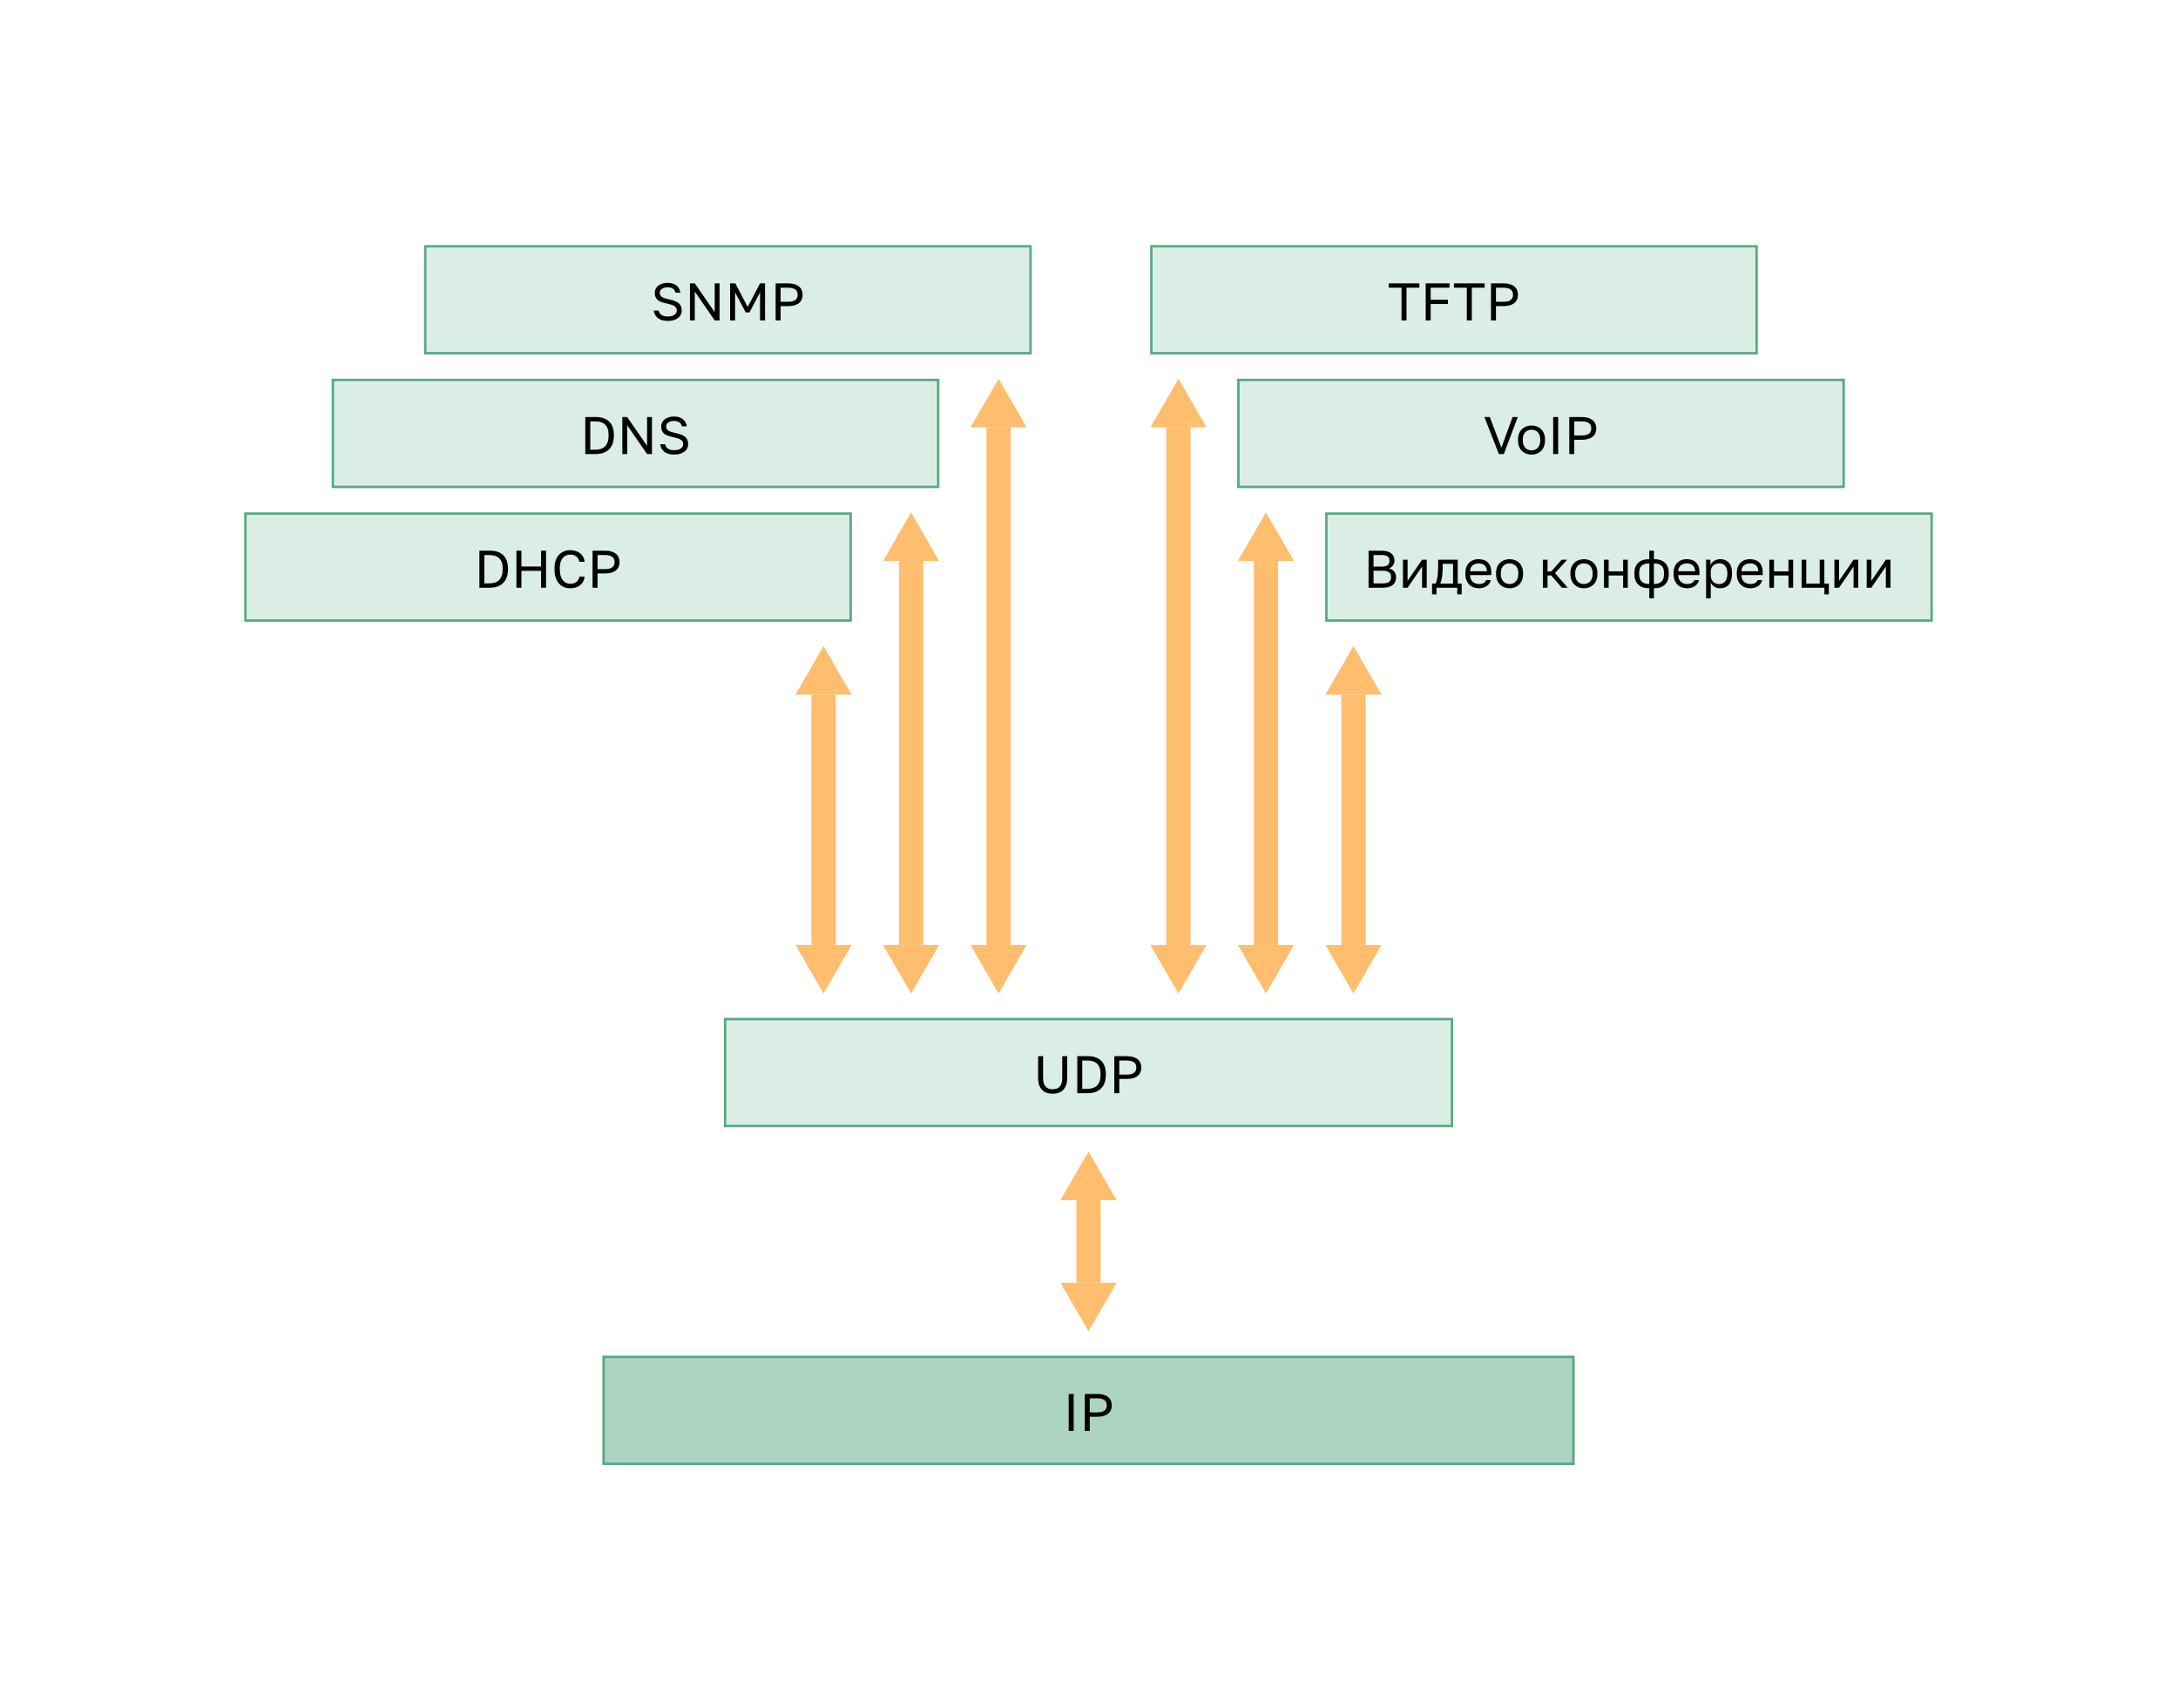 <svg width="896" height="703" viewBox="0 0 896 703" fill="none" xmlns="http://www.w3.org/2000/svg">
<rect x="100.951" y="211.34" width="249" height="44" fill="#DBEEE5"/>
<path d="M197.218 226.608H201.679C202.825 226.608 203.848 226.767 204.747 227.086C205.646 227.391 206.408 227.848 207.032 228.457C207.656 229.067 208.134 229.828 208.468 230.742C208.802 231.656 208.969 232.708 208.969 233.897V234.333C208.969 235.551 208.794 236.632 208.446 237.575C208.113 238.503 207.619 239.287 206.967 239.925C206.328 240.549 205.545 241.027 204.616 241.361C203.688 241.68 202.636 241.84 201.461 241.84H197.218V226.608ZM201.244 240.055C202.1 240.055 202.868 239.947 203.55 239.729C204.247 239.511 204.834 239.178 205.313 238.728C205.792 238.264 206.154 237.669 206.401 236.944C206.662 236.218 206.793 235.348 206.793 234.333V233.897C206.793 232.925 206.669 232.091 206.423 231.395C206.176 230.699 205.821 230.133 205.356 229.698C204.892 229.248 204.326 228.921 203.659 228.718C203.006 228.501 202.274 228.392 201.461 228.392H199.263V240.055H201.244ZM212.454 226.608H214.5V233.114H222.595V226.608H224.64V241.84H222.595V234.898H214.5V241.84H212.454V226.608ZM234.536 242.057C233.68 242.057 232.868 241.912 232.099 241.622C231.33 241.318 230.648 240.853 230.053 240.23C229.459 239.591 228.987 238.786 228.639 237.814C228.291 236.842 228.117 235.682 228.117 234.333V233.897C228.117 232.592 228.291 231.467 228.639 230.524C228.987 229.582 229.459 228.805 230.053 228.196C230.648 227.587 231.33 227.137 232.099 226.847C232.868 226.542 233.68 226.39 234.536 226.39C235.363 226.39 236.117 226.499 236.799 226.716C237.496 226.934 238.105 227.246 238.627 227.652C239.149 228.058 239.57 228.559 239.889 229.154C240.223 229.748 240.433 230.423 240.52 231.177H238.344C238.141 230.191 237.713 229.451 237.06 228.958C236.408 228.464 235.566 228.218 234.536 228.218C233.999 228.218 233.477 228.319 232.969 228.523C232.462 228.726 232.005 229.052 231.598 229.502C231.207 229.937 230.888 230.517 230.641 231.243C230.409 231.968 230.293 232.853 230.293 233.897V234.333C230.293 235.435 230.423 236.363 230.685 237.118C230.946 237.858 231.279 238.46 231.686 238.924C232.092 239.388 232.549 239.722 233.056 239.925C233.564 240.128 234.057 240.23 234.536 240.23C235.668 240.23 236.553 239.954 237.191 239.403C237.829 238.851 238.214 238.141 238.344 237.27H240.52C240.404 238.112 240.172 238.837 239.824 239.446C239.476 240.041 239.033 240.534 238.497 240.926C237.974 241.318 237.372 241.608 236.69 241.796C236.023 241.97 235.305 242.057 234.536 242.057ZM243.777 226.608H249C250.001 226.608 250.871 226.724 251.611 226.956C252.351 227.188 252.96 227.514 253.439 227.935C253.932 228.341 254.295 228.834 254.527 229.415C254.759 229.98 254.875 230.604 254.875 231.286C254.875 231.968 254.759 232.599 254.527 233.179C254.295 233.745 253.932 234.238 253.439 234.659C252.96 235.065 252.351 235.384 251.611 235.616C250.871 235.848 250.001 235.965 249 235.965H245.823V241.84H243.777V226.608ZM248.891 234.18C249.616 234.18 250.226 234.115 250.719 233.984C251.227 233.839 251.633 233.643 251.938 233.397C252.257 233.15 252.482 232.846 252.612 232.483C252.757 232.12 252.83 231.721 252.83 231.286C252.83 230.851 252.757 230.452 252.612 230.089C252.482 229.727 252.257 229.422 251.938 229.175C251.633 228.929 251.227 228.74 250.719 228.61C250.226 228.464 249.616 228.392 248.891 228.392H245.823V234.18H248.891Z" fill="black"/>
<rect x="100.951" y="211.34" width="249" height="44" stroke="#58A982"/>
<rect x="136.951" y="156.34" width="249" height="44" fill="#DBEEE5"/>
<path d="M240.783 171.608H245.244C246.39 171.608 247.413 171.767 248.312 172.086C249.212 172.391 249.973 172.848 250.597 173.457C251.221 174.067 251.7 174.828 252.033 175.742C252.367 176.656 252.534 177.708 252.534 178.897V179.333C252.534 180.551 252.36 181.632 252.011 182.575C251.678 183.503 251.185 184.287 250.532 184.925C249.893 185.549 249.11 186.027 248.182 186.361C247.253 186.68 246.201 186.84 245.026 186.84H240.783V171.608ZM244.809 185.055C245.665 185.055 246.434 184.947 247.115 184.729C247.812 184.511 248.399 184.178 248.878 183.728C249.357 183.264 249.719 182.669 249.966 181.944C250.227 181.218 250.358 180.348 250.358 179.333V178.897C250.358 177.925 250.234 177.091 249.988 176.395C249.741 175.699 249.386 175.133 248.921 174.698C248.457 174.248 247.891 173.921 247.224 173.718C246.571 173.501 245.839 173.392 245.026 173.392H242.829V185.055H244.809ZM256.02 171.608H258.022L266.203 183.467V171.608H268.205V186.84H266.203L258.022 174.98V186.84H256.02V171.608ZM277.34 187.057C276.426 187.057 275.628 186.949 274.946 186.731C274.264 186.513 273.691 186.216 273.227 185.839C272.763 185.447 272.393 184.997 272.117 184.49C271.856 183.967 271.675 183.409 271.573 182.814H273.619C273.691 183.148 273.814 183.467 273.989 183.772C274.163 184.062 274.395 184.316 274.685 184.533C274.99 184.751 275.359 184.925 275.795 185.055C276.23 185.172 276.745 185.23 277.34 185.23C278.558 185.23 279.479 184.997 280.103 184.533C280.741 184.069 281.061 183.496 281.061 182.814C281.061 182.393 280.988 182.038 280.843 181.748C280.712 181.458 280.48 181.204 280.147 180.986C279.828 180.769 279.4 180.573 278.863 180.399C278.341 180.225 277.695 180.051 276.926 179.877C276.07 179.688 275.33 179.485 274.707 179.267C274.097 179.035 273.59 178.752 273.183 178.419C272.792 178.07 272.494 177.657 272.291 177.178C272.103 176.7 272.008 176.112 272.008 175.416C272.008 174.85 272.132 174.328 272.378 173.849C272.625 173.356 272.973 172.928 273.423 172.565C273.887 172.202 274.446 171.919 275.098 171.716C275.766 171.499 276.513 171.39 277.34 171.39C278.152 171.39 278.863 171.499 279.472 171.716C280.081 171.919 280.596 172.202 281.017 172.565C281.452 172.928 281.793 173.356 282.04 173.849C282.286 174.328 282.461 174.85 282.562 175.416H280.517C280.444 175.111 280.335 174.828 280.19 174.567C280.045 174.291 279.842 174.059 279.581 173.871C279.334 173.668 279.022 173.508 278.645 173.392C278.283 173.276 277.847 173.218 277.34 173.218C276.295 173.218 275.483 173.435 274.902 173.871C274.337 174.291 274.054 174.806 274.054 175.416C274.054 175.807 274.126 176.148 274.271 176.438C274.416 176.714 274.641 176.961 274.946 177.178C275.251 177.381 275.635 177.563 276.099 177.722C276.578 177.867 277.144 178.012 277.797 178.157C278.74 178.361 279.545 178.593 280.212 178.854C280.894 179.1 281.445 179.405 281.866 179.768C282.301 180.13 282.613 180.558 282.801 181.052C283.005 181.545 283.106 182.132 283.106 182.814C283.106 183.409 282.976 183.967 282.714 184.49C282.453 184.997 282.076 185.447 281.583 185.839C281.09 186.216 280.488 186.513 279.777 186.731C279.066 186.949 278.254 187.057 277.34 187.057Z" fill="black"/>
<rect x="136.951" y="156.34" width="249" height="44" stroke="#58A982"/>
<rect x="174.951" y="101.34" width="249" height="44" fill="#DBEEE5"/>
<path d="M274.698 132.057C273.784 132.057 272.987 131.949 272.305 131.731C271.623 131.513 271.05 131.216 270.586 130.839C270.121 130.447 269.751 129.997 269.476 129.49C269.215 128.967 269.033 128.409 268.932 127.814H270.977C271.05 128.148 271.173 128.467 271.347 128.772C271.521 129.062 271.753 129.316 272.044 129.533C272.348 129.751 272.718 129.925 273.153 130.055C273.589 130.172 274.104 130.23 274.698 130.23C275.917 130.23 276.838 129.997 277.462 129.533C278.1 129.069 278.419 128.496 278.419 127.814C278.419 127.393 278.347 127.038 278.202 126.748C278.071 126.458 277.839 126.204 277.505 125.986C277.186 125.769 276.758 125.573 276.222 125.399C275.699 125.225 275.054 125.051 274.285 124.877C273.429 124.688 272.689 124.485 272.065 124.267C271.456 124.035 270.948 123.752 270.542 123.419C270.15 123.07 269.853 122.657 269.65 122.178C269.461 121.7 269.367 121.112 269.367 120.416C269.367 119.85 269.49 119.328 269.737 118.849C269.984 118.356 270.332 117.928 270.781 117.565C271.246 117.202 271.804 116.919 272.457 116.716C273.124 116.499 273.871 116.39 274.698 116.39C275.511 116.39 276.222 116.499 276.831 116.716C277.44 116.919 277.955 117.202 278.376 117.565C278.811 117.928 279.152 118.356 279.399 118.849C279.645 119.328 279.819 119.85 279.921 120.416H277.875C277.803 120.111 277.694 119.828 277.549 119.567C277.404 119.291 277.201 119.059 276.94 118.871C276.693 118.668 276.381 118.508 276.004 118.392C275.641 118.276 275.206 118.218 274.698 118.218C273.654 118.218 272.841 118.435 272.261 118.871C271.695 119.291 271.413 119.806 271.413 120.416C271.413 120.807 271.485 121.148 271.63 121.438C271.775 121.714 272 121.961 272.305 122.178C272.609 122.381 272.994 122.563 273.458 122.722C273.937 122.867 274.503 123.012 275.155 123.157C276.098 123.361 276.903 123.593 277.571 123.854C278.253 124.1 278.804 124.405 279.225 124.768C279.66 125.13 279.972 125.558 280.16 126.052C280.363 126.545 280.465 127.132 280.465 127.814C280.465 128.409 280.334 128.967 280.073 129.49C279.812 129.997 279.435 130.447 278.942 130.839C278.448 131.216 277.846 131.513 277.136 131.731C276.425 131.949 275.612 132.057 274.698 132.057ZM283.83 116.608H285.832L294.014 128.467V116.608H296.016V131.84H294.014L285.832 119.98V131.84H283.83V116.608ZM300.363 116.608H302.495L307.587 126.291L312.679 116.608H314.725V131.84H312.679V120.307L308.305 128.576H306.782L302.408 120.307V131.84H300.363V116.608ZM319.084 116.608H324.307C325.308 116.608 326.178 116.724 326.918 116.956C327.658 117.188 328.267 117.514 328.746 117.935C329.239 118.341 329.602 118.834 329.834 119.415C330.066 119.98 330.182 120.604 330.182 121.286C330.182 121.968 330.066 122.599 329.834 123.179C329.602 123.745 329.239 124.238 328.746 124.659C328.267 125.065 327.658 125.384 326.918 125.616C326.178 125.848 325.308 125.965 324.307 125.965H321.13V131.84H319.084V116.608ZM324.198 124.18C324.923 124.18 325.533 124.115 326.026 123.984C326.534 123.839 326.94 123.643 327.244 123.397C327.564 123.15 327.789 122.846 327.919 122.483C328.064 122.12 328.137 121.721 328.137 121.286C328.137 120.851 328.064 120.452 327.919 120.089C327.789 119.727 327.564 119.422 327.244 119.175C326.94 118.929 326.534 118.74 326.026 118.61C325.533 118.464 324.923 118.392 324.198 118.392H321.13V124.18H324.198Z" fill="black"/>
<rect x="174.951" y="101.34" width="249" height="44" stroke="#58A982"/>
<rect x="473.654" y="101.34" width="249" height="44" fill="#DBEEE5"/>
<path d="M576.571 118.392H571.283V116.608H583.904V118.392H578.616V131.84H576.571V118.392ZM586.518 116.608H596.31V118.392H588.563V123.332H595.657V125.116H588.563V131.84H586.518V116.608ZM603.431 118.392H598.143V116.608H610.764V118.392H605.476V131.84H603.431V118.392ZM613.378 116.608H618.601C619.602 116.608 620.472 116.724 621.212 116.956C621.952 117.188 622.561 117.514 623.04 117.935C623.533 118.341 623.896 118.834 624.128 119.415C624.36 119.98 624.476 120.604 624.476 121.286C624.476 121.968 624.36 122.599 624.128 123.179C623.896 123.745 623.533 124.238 623.04 124.659C622.561 125.065 621.952 125.384 621.212 125.616C620.472 125.848 619.602 125.965 618.601 125.965H615.424V131.84H613.378V116.608ZM618.492 124.18C619.217 124.18 619.826 124.115 620.32 123.984C620.827 123.839 621.234 123.643 621.538 123.397C621.857 123.15 622.082 122.846 622.213 122.483C622.358 122.12 622.43 121.721 622.43 121.286C622.43 120.851 622.358 120.452 622.213 120.089C622.082 119.727 621.857 119.422 621.538 119.175C621.234 118.929 620.827 118.74 620.32 118.61C619.826 118.464 619.217 118.392 618.492 118.392H615.424V124.18H618.492Z" fill="black"/>
<rect x="473.654" y="101.34" width="249" height="44" stroke="#58A982"/>
<rect x="509.451" y="156.34" width="249" height="44" fill="#DBEEE5"/>
<path d="M610.671 171.608H612.891L617.656 184.229L622.248 171.608H624.38L618.657 186.84H616.612L610.671 171.608ZM630.045 187.057C629.306 187.057 628.602 186.941 627.935 186.709C627.267 186.463 626.68 186.1 626.172 185.621C625.664 185.128 625.258 184.511 624.953 183.772C624.649 183.032 624.496 182.169 624.496 181.182V180.747C624.496 179.819 624.649 178.999 624.953 178.288C625.258 177.577 625.664 176.99 626.172 176.525C626.68 176.047 627.267 175.691 627.935 175.459C628.602 175.213 629.306 175.089 630.045 175.089C630.785 175.089 631.489 175.213 632.156 175.459C632.823 175.691 633.411 176.047 633.919 176.525C634.426 176.99 634.833 177.577 635.137 178.288C635.442 178.999 635.594 179.819 635.594 180.747V181.182C635.594 182.169 635.442 183.032 635.137 183.772C634.833 184.511 634.426 185.128 633.919 185.621C633.411 186.1 632.823 186.463 632.156 186.709C631.489 186.941 630.785 187.057 630.045 187.057ZM630.045 185.317C630.481 185.317 630.916 185.244 631.351 185.099C631.786 184.939 632.171 184.7 632.504 184.381C632.838 184.047 633.106 183.619 633.309 183.097C633.527 182.575 633.636 181.937 633.636 181.182V180.747C633.636 180.051 633.527 179.456 633.309 178.963C633.106 178.469 632.838 178.063 632.504 177.744C632.171 177.425 631.786 177.193 631.351 177.048C630.916 176.903 630.481 176.83 630.045 176.83C629.61 176.83 629.175 176.903 628.74 177.048C628.305 177.193 627.92 177.425 627.586 177.744C627.253 178.063 626.977 178.469 626.76 178.963C626.556 179.456 626.455 180.051 626.455 180.747V181.182C626.455 181.937 626.556 182.575 626.76 183.097C626.977 183.619 627.253 184.047 627.586 184.381C627.92 184.7 628.305 184.939 628.74 185.099C629.175 185.244 629.61 185.317 630.045 185.317ZM638.959 171.608H641.004V186.84H638.959V171.608ZM645.584 171.608H650.806C651.807 171.608 652.677 171.724 653.417 171.956C654.157 172.188 654.766 172.514 655.245 172.935C655.738 173.341 656.101 173.834 656.333 174.415C656.565 174.98 656.681 175.604 656.681 176.286C656.681 176.968 656.565 177.599 656.333 178.179C656.101 178.745 655.738 179.238 655.245 179.659C654.766 180.065 654.157 180.384 653.417 180.616C652.677 180.848 651.807 180.965 650.806 180.965H647.629V186.84H645.584V171.608ZM650.697 179.18C651.423 179.18 652.032 179.115 652.525 178.984C653.033 178.839 653.439 178.643 653.744 178.397C654.063 178.15 654.288 177.846 654.418 177.483C654.563 177.12 654.636 176.721 654.636 176.286C654.636 175.851 654.563 175.452 654.418 175.089C654.288 174.727 654.063 174.422 653.744 174.175C653.439 173.929 653.033 173.74 652.525 173.61C652.032 173.464 651.423 173.392 650.697 173.392H647.629V179.18H650.697Z" fill="black"/>
<rect x="509.451" y="156.34" width="249" height="44" stroke="#58A982"/>
<rect x="545.654" y="211.34" width="249" height="44" fill="#DBEEE5"/>
<path d="M563.008 226.608H568.448C569.362 226.608 570.145 226.709 570.798 226.912C571.451 227.115 571.988 227.398 572.408 227.761C572.844 228.109 573.163 228.537 573.366 229.045C573.569 229.538 573.671 230.082 573.671 230.677C573.671 231.46 573.453 232.135 573.018 232.7C572.583 233.252 572.046 233.651 571.407 233.897C572.307 234.1 573.018 234.514 573.54 235.138C574.062 235.747 574.323 236.545 574.323 237.531C574.323 238.155 574.222 238.728 574.019 239.25C573.816 239.773 573.496 240.23 573.061 240.621C572.626 240.998 572.06 241.296 571.364 241.513C570.682 241.731 569.855 241.84 568.883 241.84H563.008V226.608ZM568.883 240.055C569.536 240.055 570.08 239.997 570.515 239.881C570.95 239.751 571.299 239.577 571.56 239.359C571.821 239.127 572.002 238.851 572.104 238.532C572.22 238.213 572.278 237.858 572.278 237.466C572.278 237.074 572.22 236.719 572.104 236.4C572.002 236.066 571.821 235.79 571.56 235.573C571.299 235.341 570.943 235.167 570.494 235.051C570.058 234.92 569.514 234.855 568.861 234.855H565.053V240.055H568.883ZM568.448 233.157C569.057 233.157 569.565 233.099 569.971 232.983C570.377 232.867 570.704 232.7 570.95 232.483C571.197 232.265 571.371 232.011 571.473 231.721C571.574 231.431 571.625 231.112 571.625 230.764C571.625 230.416 571.574 230.097 571.473 229.806C571.371 229.502 571.197 229.248 570.95 229.045C570.704 228.842 570.377 228.682 569.971 228.566C569.565 228.45 569.057 228.392 568.448 228.392H565.053V233.157H568.448ZM577.15 230.307H579.065V239.011L585.028 230.307H586.943V241.84H585.028V233.136L579.065 241.84H577.15V230.307ZM589.126 240.143H590.541C590.7 239.925 590.845 239.591 590.976 239.142C591.107 238.692 591.223 238.162 591.324 237.553C591.426 236.944 591.498 236.284 591.542 235.573C591.6 234.848 591.629 234.108 591.629 233.353V230.307H599.68V240.143H601.312V244.56H599.484V241.84H590.954V244.56H589.126V240.143ZM597.765 240.143V232.004H593.5V233.789C593.5 234.398 593.478 235.007 593.435 235.616C593.391 236.211 593.326 236.784 593.239 237.335C593.152 237.872 593.043 238.387 592.913 238.88C592.797 239.359 592.659 239.78 592.499 240.143H597.765ZM608.394 242.057C607.655 242.057 606.951 241.941 606.284 241.709C605.616 241.477 605.029 241.122 604.521 240.643C604.013 240.15 603.607 239.533 603.303 238.793C602.998 238.054 602.846 237.183 602.846 236.182V235.747C602.846 234.789 602.991 233.963 603.281 233.266C603.571 232.555 603.955 231.968 604.434 231.504C604.927 231.025 605.493 230.67 606.131 230.437C606.784 230.205 607.466 230.089 608.177 230.089C609.874 230.089 611.187 230.553 612.115 231.482C613.044 232.41 613.508 233.723 613.508 235.421V236.639H604.76C604.76 237.321 604.869 237.894 605.087 238.358C605.304 238.822 605.587 239.2 605.936 239.49C606.284 239.78 606.668 239.99 607.089 240.121C607.524 240.251 607.959 240.317 608.394 240.317C609.265 240.317 609.932 240.172 610.396 239.881C610.875 239.591 611.216 239.192 611.419 238.685H613.291C613.174 239.236 612.964 239.722 612.659 240.143C612.369 240.563 612.007 240.919 611.571 241.209C611.151 241.484 610.665 241.695 610.113 241.84C609.577 241.985 609.004 242.057 608.394 242.057ZM608.286 231.83C607.836 231.83 607.401 231.895 606.98 232.026C606.559 232.142 606.182 232.338 605.848 232.613C605.529 232.875 605.268 233.208 605.065 233.614C604.862 234.021 604.76 234.507 604.76 235.072H611.702C611.687 234.478 611.586 233.977 611.397 233.571C611.223 233.15 610.984 232.817 610.679 232.57C610.375 232.309 610.012 232.12 609.591 232.004C609.185 231.888 608.75 231.83 608.286 231.83ZM621.017 242.057C620.277 242.057 619.574 241.941 618.906 241.709C618.239 241.463 617.652 241.1 617.144 240.621C616.636 240.128 616.23 239.511 615.925 238.772C615.621 238.032 615.468 237.169 615.468 236.182V235.747C615.468 234.819 615.621 233.999 615.925 233.288C616.23 232.577 616.636 231.99 617.144 231.525C617.652 231.047 618.239 230.691 618.906 230.459C619.574 230.213 620.277 230.089 621.017 230.089C621.757 230.089 622.461 230.213 623.128 230.459C623.795 230.691 624.383 231.047 624.89 231.525C625.398 231.99 625.804 232.577 626.109 233.288C626.414 233.999 626.566 234.819 626.566 235.747V236.182C626.566 237.169 626.414 238.032 626.109 238.772C625.804 239.511 625.398 240.128 624.89 240.621C624.383 241.1 623.795 241.463 623.128 241.709C622.461 241.941 621.757 242.057 621.017 242.057ZM621.017 240.317C621.452 240.317 621.888 240.244 622.323 240.099C622.758 239.939 623.142 239.7 623.476 239.381C623.81 239.047 624.078 238.619 624.281 238.097C624.499 237.575 624.608 236.937 624.608 236.182V235.747C624.608 235.051 624.499 234.456 624.281 233.963C624.078 233.469 623.81 233.063 623.476 232.744C623.142 232.425 622.758 232.193 622.323 232.048C621.888 231.903 621.452 231.83 621.017 231.83C620.582 231.83 620.147 231.903 619.712 232.048C619.276 232.193 618.892 232.425 618.558 232.744C618.225 233.063 617.949 233.469 617.731 233.963C617.528 234.456 617.427 235.051 617.427 235.747V236.182C617.427 236.937 617.528 237.575 617.731 238.097C617.949 238.619 618.225 239.047 618.558 239.381C618.892 239.7 619.276 239.939 619.712 240.099C620.147 240.244 620.582 240.317 621.017 240.317ZM634.718 230.307H636.633V235.138H638.156L642.464 230.307H644.727L639.723 235.834L644.945 241.84H642.508L638.156 236.791H636.633V241.84H634.718V230.307ZM651.596 242.057C650.857 242.057 650.153 241.941 649.486 241.709C648.818 241.463 648.231 241.1 647.723 240.621C647.215 240.128 646.809 239.511 646.504 238.772C646.2 238.032 646.047 237.169 646.047 236.182V235.747C646.047 234.819 646.2 233.999 646.504 233.288C646.809 232.577 647.215 231.99 647.723 231.525C648.231 231.047 648.818 230.691 649.486 230.459C650.153 230.213 650.857 230.089 651.596 230.089C652.336 230.089 653.04 230.213 653.707 230.459C654.374 230.691 654.962 231.047 655.47 231.525C655.977 231.99 656.384 232.577 656.688 233.288C656.993 233.999 657.145 234.819 657.145 235.747V236.182C657.145 237.169 656.993 238.032 656.688 238.772C656.384 239.511 655.977 240.128 655.47 240.621C654.962 241.1 654.374 241.463 653.707 241.709C653.04 241.941 652.336 242.057 651.596 242.057ZM651.596 240.317C652.032 240.317 652.467 240.244 652.902 240.099C653.337 239.939 653.722 239.7 654.055 239.381C654.389 239.047 654.657 238.619 654.86 238.097C655.078 237.575 655.187 236.937 655.187 236.182V235.747C655.187 235.051 655.078 234.456 654.86 233.963C654.657 233.469 654.389 233.063 654.055 232.744C653.722 232.425 653.337 232.193 652.902 232.048C652.467 231.903 652.032 231.83 651.596 231.83C651.161 231.83 650.726 231.903 650.291 232.048C649.856 232.193 649.471 232.425 649.137 232.744C648.804 233.063 648.528 233.469 648.311 233.963C648.107 234.456 648.006 235.051 648.006 235.747V236.182C648.006 236.937 648.107 237.575 648.311 238.097C648.528 238.619 648.804 239.047 649.137 239.381C649.471 239.7 649.856 239.939 650.291 240.099C650.726 240.244 651.161 240.317 651.596 240.317ZM659.857 230.307H661.772V235.116H667.734V230.307H669.649V241.84H667.734V236.813H661.772V241.84H659.857V230.307ZM678.491 242.057C676.489 242.057 674.966 241.55 673.922 240.534C672.892 239.519 672.377 238.075 672.377 236.204V235.769C672.377 233.984 672.892 232.592 673.922 231.591C674.966 230.59 676.489 230.089 678.491 230.089V226.608H680.406V230.089C682.408 230.089 683.924 230.59 684.954 231.591C685.999 232.592 686.521 233.984 686.521 235.769V236.204C686.521 238.075 685.999 239.519 684.954 240.534C683.924 241.55 682.408 242.057 680.406 242.057V246.192H678.491V242.057ZM684.562 235.769C684.562 234.449 684.222 233.462 683.54 232.809C682.872 232.156 681.821 231.83 680.384 231.83V240.317C681.821 240.317 682.872 239.983 683.54 239.316C684.222 238.648 684.562 237.611 684.562 236.204V235.769ZM674.335 236.204C674.335 237.611 674.669 238.648 675.336 239.316C676.018 239.983 677.077 240.317 678.513 240.317V231.83C677.077 231.83 676.018 232.156 675.336 232.809C674.669 233.462 674.335 234.449 674.335 235.769V236.204ZM694.033 242.057C693.293 242.057 692.59 241.941 691.923 241.709C691.255 241.477 690.668 241.122 690.16 240.643C689.652 240.15 689.246 239.533 688.941 238.793C688.637 238.054 688.484 237.183 688.484 236.182V235.747C688.484 234.789 688.629 233.963 688.92 233.266C689.21 232.555 689.594 231.968 690.073 231.504C690.566 231.025 691.132 230.67 691.77 230.437C692.423 230.205 693.105 230.089 693.816 230.089C695.513 230.089 696.826 230.553 697.754 231.482C698.683 232.41 699.147 233.723 699.147 235.421V236.639H690.399C690.399 237.321 690.508 237.894 690.726 238.358C690.943 238.822 691.226 239.2 691.574 239.49C691.923 239.78 692.307 239.99 692.728 240.121C693.163 240.251 693.598 240.317 694.033 240.317C694.904 240.317 695.571 240.172 696.035 239.881C696.514 239.591 696.855 239.192 697.058 238.685H698.929C698.813 239.236 698.603 239.722 698.298 240.143C698.008 240.563 697.646 240.919 697.21 241.209C696.79 241.484 696.304 241.695 695.752 241.84C695.216 241.985 694.643 242.057 694.033 242.057ZM693.925 231.83C693.475 231.83 693.04 231.895 692.619 232.026C692.198 232.142 691.821 232.338 691.487 232.613C691.168 232.875 690.907 233.208 690.704 233.614C690.501 234.021 690.399 234.507 690.399 235.072H697.341C697.326 234.478 697.225 233.977 697.036 233.571C696.862 233.15 696.623 232.817 696.318 232.57C696.014 232.309 695.651 232.12 695.23 232.004C694.824 231.888 694.389 231.83 693.925 231.83ZM701.869 230.307H703.653V232.483C704.045 231.714 704.589 231.126 705.285 230.72C705.996 230.3 706.816 230.089 707.744 230.089C709.195 230.089 710.355 230.568 711.226 231.525C712.096 232.468 712.531 233.876 712.531 235.747V236.182C712.531 237.169 712.415 238.032 712.183 238.772C711.951 239.497 711.625 240.106 711.204 240.6C710.783 241.078 710.275 241.441 709.681 241.688C709.1 241.934 708.455 242.057 707.744 242.057C706.758 242.057 705.931 241.84 705.263 241.405C704.611 240.969 704.117 240.425 703.784 239.773V246.192H701.869V230.307ZM707.309 240.36C707.773 240.36 708.208 240.273 708.614 240.099C709.021 239.91 709.369 239.642 709.659 239.294C709.964 238.946 710.196 238.511 710.355 237.988C710.529 237.466 710.616 236.864 710.616 236.182V235.747C710.616 235.123 710.529 234.565 710.355 234.071C710.196 233.578 709.964 233.165 709.659 232.831C709.369 232.483 709.021 232.222 708.614 232.048C708.208 231.874 707.773 231.787 707.309 231.787C706.787 231.787 706.308 231.874 705.873 232.048C705.437 232.207 705.067 232.439 704.763 232.744C704.458 233.034 704.219 233.382 704.045 233.789C703.871 234.195 703.784 234.63 703.784 235.094V236.835C703.784 237.357 703.871 237.836 704.045 238.271C704.219 238.706 704.458 239.076 704.763 239.381C705.067 239.686 705.437 239.925 705.873 240.099C706.308 240.273 706.787 240.36 707.309 240.36ZM720.044 242.057C719.304 242.057 718.6 241.941 717.933 241.709C717.266 241.477 716.678 241.122 716.17 240.643C715.663 240.15 715.256 239.533 714.952 238.793C714.647 238.054 714.495 237.183 714.495 236.182V235.747C714.495 234.789 714.64 233.963 714.93 233.266C715.22 232.555 715.605 231.968 716.083 231.504C716.577 231.025 717.142 230.67 717.781 230.437C718.433 230.205 719.115 230.089 719.826 230.089C721.523 230.089 722.836 230.553 723.765 231.482C724.693 232.41 725.157 233.723 725.157 235.421V236.639H716.41C716.41 237.321 716.519 237.894 716.736 238.358C716.954 238.822 717.237 239.2 717.585 239.49C717.933 239.78 718.317 239.99 718.738 240.121C719.173 240.251 719.609 240.317 720.044 240.317C720.914 240.317 721.581 240.172 722.046 239.881C722.524 239.591 722.865 239.192 723.068 238.685H724.94C724.824 239.236 724.613 239.722 724.309 240.143C724.019 240.563 723.656 240.919 723.221 241.209C722.8 241.484 722.314 241.695 721.763 241.84C721.226 241.985 720.653 242.057 720.044 242.057ZM719.935 231.83C719.485 231.83 719.05 231.895 718.629 232.026C718.209 232.142 717.831 232.338 717.498 232.613C717.179 232.875 716.917 233.208 716.714 233.614C716.511 234.021 716.41 234.507 716.41 235.072H723.351C723.337 234.478 723.235 233.977 723.047 233.571C722.873 233.15 722.633 232.817 722.329 232.57C722.024 232.309 721.661 232.12 721.241 232.004C720.834 231.888 720.399 231.83 719.935 231.83ZM727.879 230.307H729.794V235.116H735.756V230.307H737.671V241.84H735.756V236.813H729.794V241.84H727.879V230.307ZM750.539 241.84H741.161V230.307H743.076V240.143H748.603V230.307H750.518V240.143H752.367V244.56H750.539V241.84ZM754.655 230.307H756.569V239.011L762.532 230.307H764.447V241.84H762.532V233.136L756.569 241.84H754.655V230.307ZM767.936 230.307H769.851V239.011L775.813 230.307H777.728V241.84H775.813V233.136L769.851 241.84H767.936V230.307Z" fill="black"/>
<rect x="545.654" y="211.34" width="249" height="44" stroke="#58A982"/>
<rect x="298.303" y="419.34" width="299" height="44" fill="#DBEEE5"/>
<path d="M433.05 450.057C432.136 450.057 431.309 449.927 430.569 449.666C429.844 449.405 429.22 449.006 428.698 448.469C428.176 447.932 427.769 447.258 427.479 446.445C427.204 445.618 427.066 444.646 427.066 443.529V434.608H429.111V443.529C429.111 445.183 429.459 446.38 430.156 447.12C430.852 447.86 431.817 448.23 433.05 448.23C434.283 448.23 435.248 447.86 435.944 447.12C436.64 446.38 436.989 445.183 436.989 443.529V434.608H439.034V443.529C439.034 444.646 438.889 445.618 438.599 446.445C438.323 447.258 437.924 447.932 437.402 448.469C436.88 449.006 436.249 449.405 435.509 449.666C434.783 449.927 433.964 450.057 433.05 450.057ZM443.179 434.608H447.64C448.786 434.608 449.808 434.767 450.708 435.086C451.607 435.391 452.369 435.848 452.993 436.457C453.616 437.067 454.095 437.828 454.429 438.742C454.762 439.656 454.929 440.708 454.929 441.897V442.333C454.929 443.551 454.755 444.632 454.407 445.575C454.073 446.503 453.58 447.287 452.927 447.925C452.289 448.549 451.506 449.027 450.577 449.361C449.649 449.68 448.597 449.84 447.422 449.84H443.179V434.608ZM447.204 448.055C448.06 448.055 448.829 447.947 449.511 447.729C450.207 447.511 450.795 447.178 451.274 446.728C451.752 446.264 452.115 445.669 452.362 444.944C452.623 444.218 452.753 443.348 452.753 442.333V441.897C452.753 440.925 452.63 440.091 452.383 439.395C452.137 438.699 451.781 438.133 451.317 437.698C450.853 437.248 450.287 436.921 449.62 436.718C448.967 436.501 448.234 436.392 447.422 436.392H445.224V448.055H447.204ZM458.415 434.608H463.638C464.639 434.608 465.509 434.724 466.249 434.956C466.989 435.188 467.598 435.514 468.077 435.935C468.57 436.341 468.933 436.834 469.165 437.415C469.397 437.98 469.513 438.604 469.513 439.286C469.513 439.968 469.397 440.599 469.165 441.179C468.933 441.745 468.57 442.238 468.077 442.659C467.598 443.065 466.989 443.384 466.249 443.616C465.509 443.848 464.639 443.965 463.638 443.965H460.461V449.84H458.415V434.608ZM463.529 442.18C464.254 442.18 464.863 442.115 465.357 441.984C465.864 441.839 466.271 441.643 466.575 441.397C466.894 441.15 467.119 440.846 467.25 440.483C467.395 440.12 467.467 439.721 467.467 439.286C467.467 438.851 467.395 438.452 467.25 438.089C467.119 437.727 466.894 437.422 466.575 437.175C466.271 436.929 465.864 436.74 465.357 436.61C464.863 436.464 464.254 436.392 463.529 436.392H460.461V442.18H463.529Z" fill="black"/>
<rect x="298.303" y="419.34" width="299" height="44" stroke="#58A982"/>
<rect x="248.303" y="558.34" width="399" height="44" fill="#ABD4C1"/>
<path d="M439.646 573.608H441.691V588.84H439.646V573.608ZM446.271 573.608H451.493C452.494 573.608 453.364 573.724 454.104 573.956C454.844 574.188 455.453 574.514 455.932 574.935C456.425 575.341 456.788 575.834 457.02 576.415C457.252 576.98 457.368 577.604 457.368 578.286C457.368 578.968 457.252 579.599 457.02 580.179C456.788 580.745 456.425 581.238 455.932 581.659C455.453 582.065 454.844 582.384 454.104 582.616C453.364 582.848 452.494 582.965 451.493 582.965H448.316V588.84H446.271V573.608ZM451.384 581.18C452.11 581.18 452.719 581.115 453.212 580.984C453.72 580.839 454.126 580.643 454.431 580.397C454.75 580.15 454.975 579.846 455.105 579.483C455.25 579.12 455.323 578.721 455.323 578.286C455.323 577.851 455.25 577.452 455.105 577.089C454.975 576.727 454.75 576.422 454.431 576.175C454.126 575.929 453.72 575.74 453.212 575.61C452.719 575.464 452.11 575.392 451.384 575.392H448.316V581.18H451.384Z" fill="black"/>
<rect x="248.303" y="558.34" width="399" height="44" stroke="#58A982"/>
<path d="M459.35 493.84L447.803 473.84L436.256 493.84L459.35 493.84Z" fill="#FFBD6E"/>
<path d="M442.803 527.84L442.803 493.84L452.803 493.84L452.803 527.84L442.803 527.84Z" fill="#FFBD6E"/>
<path d="M459.35 527.84L447.803 547.84L436.256 527.84L459.35 527.84Z" fill="#FFBD6E"/>
<path d="M422.35 175.84L410.803 155.84L399.256 175.84L422.35 175.84Z" fill="#FFBD6E"/>
<path d="M405.803 388.84L405.803 175.84L415.803 175.84L415.803 388.84L405.803 388.84Z" fill="#FFBD6E"/>
<path d="M422.35 388.84L410.803 408.84L399.256 388.84L422.35 388.84Z" fill="#FFBD6E"/>
<path d="M386.35 230.84L374.803 210.84L363.256 230.84L386.35 230.84Z" fill="#FFBD6E"/>
<path d="M369.803 388.84L369.803 230.84L379.803 230.84L379.803 388.84L369.803 388.84Z" fill="#FFBD6E"/>
<path d="M386.35 388.84L374.803 408.84L363.256 388.84L386.35 388.84Z" fill="#FFBD6E"/>
<path d="M532.35 230.84L520.803 210.84L509.256 230.84L532.35 230.84Z" fill="#FFBD6E"/>
<path d="M515.803 388.84L515.803 230.84L525.803 230.84L525.803 388.84L515.803 388.84Z" fill="#FFBD6E"/>
<path d="M532.35 388.84L520.803 408.84L509.256 388.84L532.35 388.84Z" fill="#FFBD6E"/>
<path d="M568.35 285.84L556.803 265.84L545.256 285.84L568.35 285.84Z" fill="#FFBD6E"/>
<path d="M551.803 388.84L551.803 285.84L561.803 285.84L561.803 388.84L551.803 388.84Z" fill="#FFBD6E"/>
<path d="M568.35 388.84L556.803 408.84L545.256 388.84L568.35 388.84Z" fill="#FFBD6E"/>
<path d="M350.35 285.84L338.803 265.84L327.256 285.84L350.35 285.84Z" fill="#FFBD6E"/>
<path d="M333.803 388.84L333.803 285.84L343.803 285.84L343.803 388.84L333.803 388.84Z" fill="#FFBD6E"/>
<path d="M350.35 388.84L338.803 408.84L327.256 388.84L350.35 388.84Z" fill="#FFBD6E"/>
<path d="M496.35 175.84L484.803 155.84L473.256 175.84L496.35 175.84Z" fill="#FFBD6E"/>
<path d="M479.803 388.84L479.803 175.84L489.803 175.84L489.803 388.84L479.803 388.84Z" fill="#FFBD6E"/>
<path d="M496.35 388.84L484.803 408.84L473.256 388.84L496.35 388.84Z" fill="#FFBD6E"/>
</svg>
